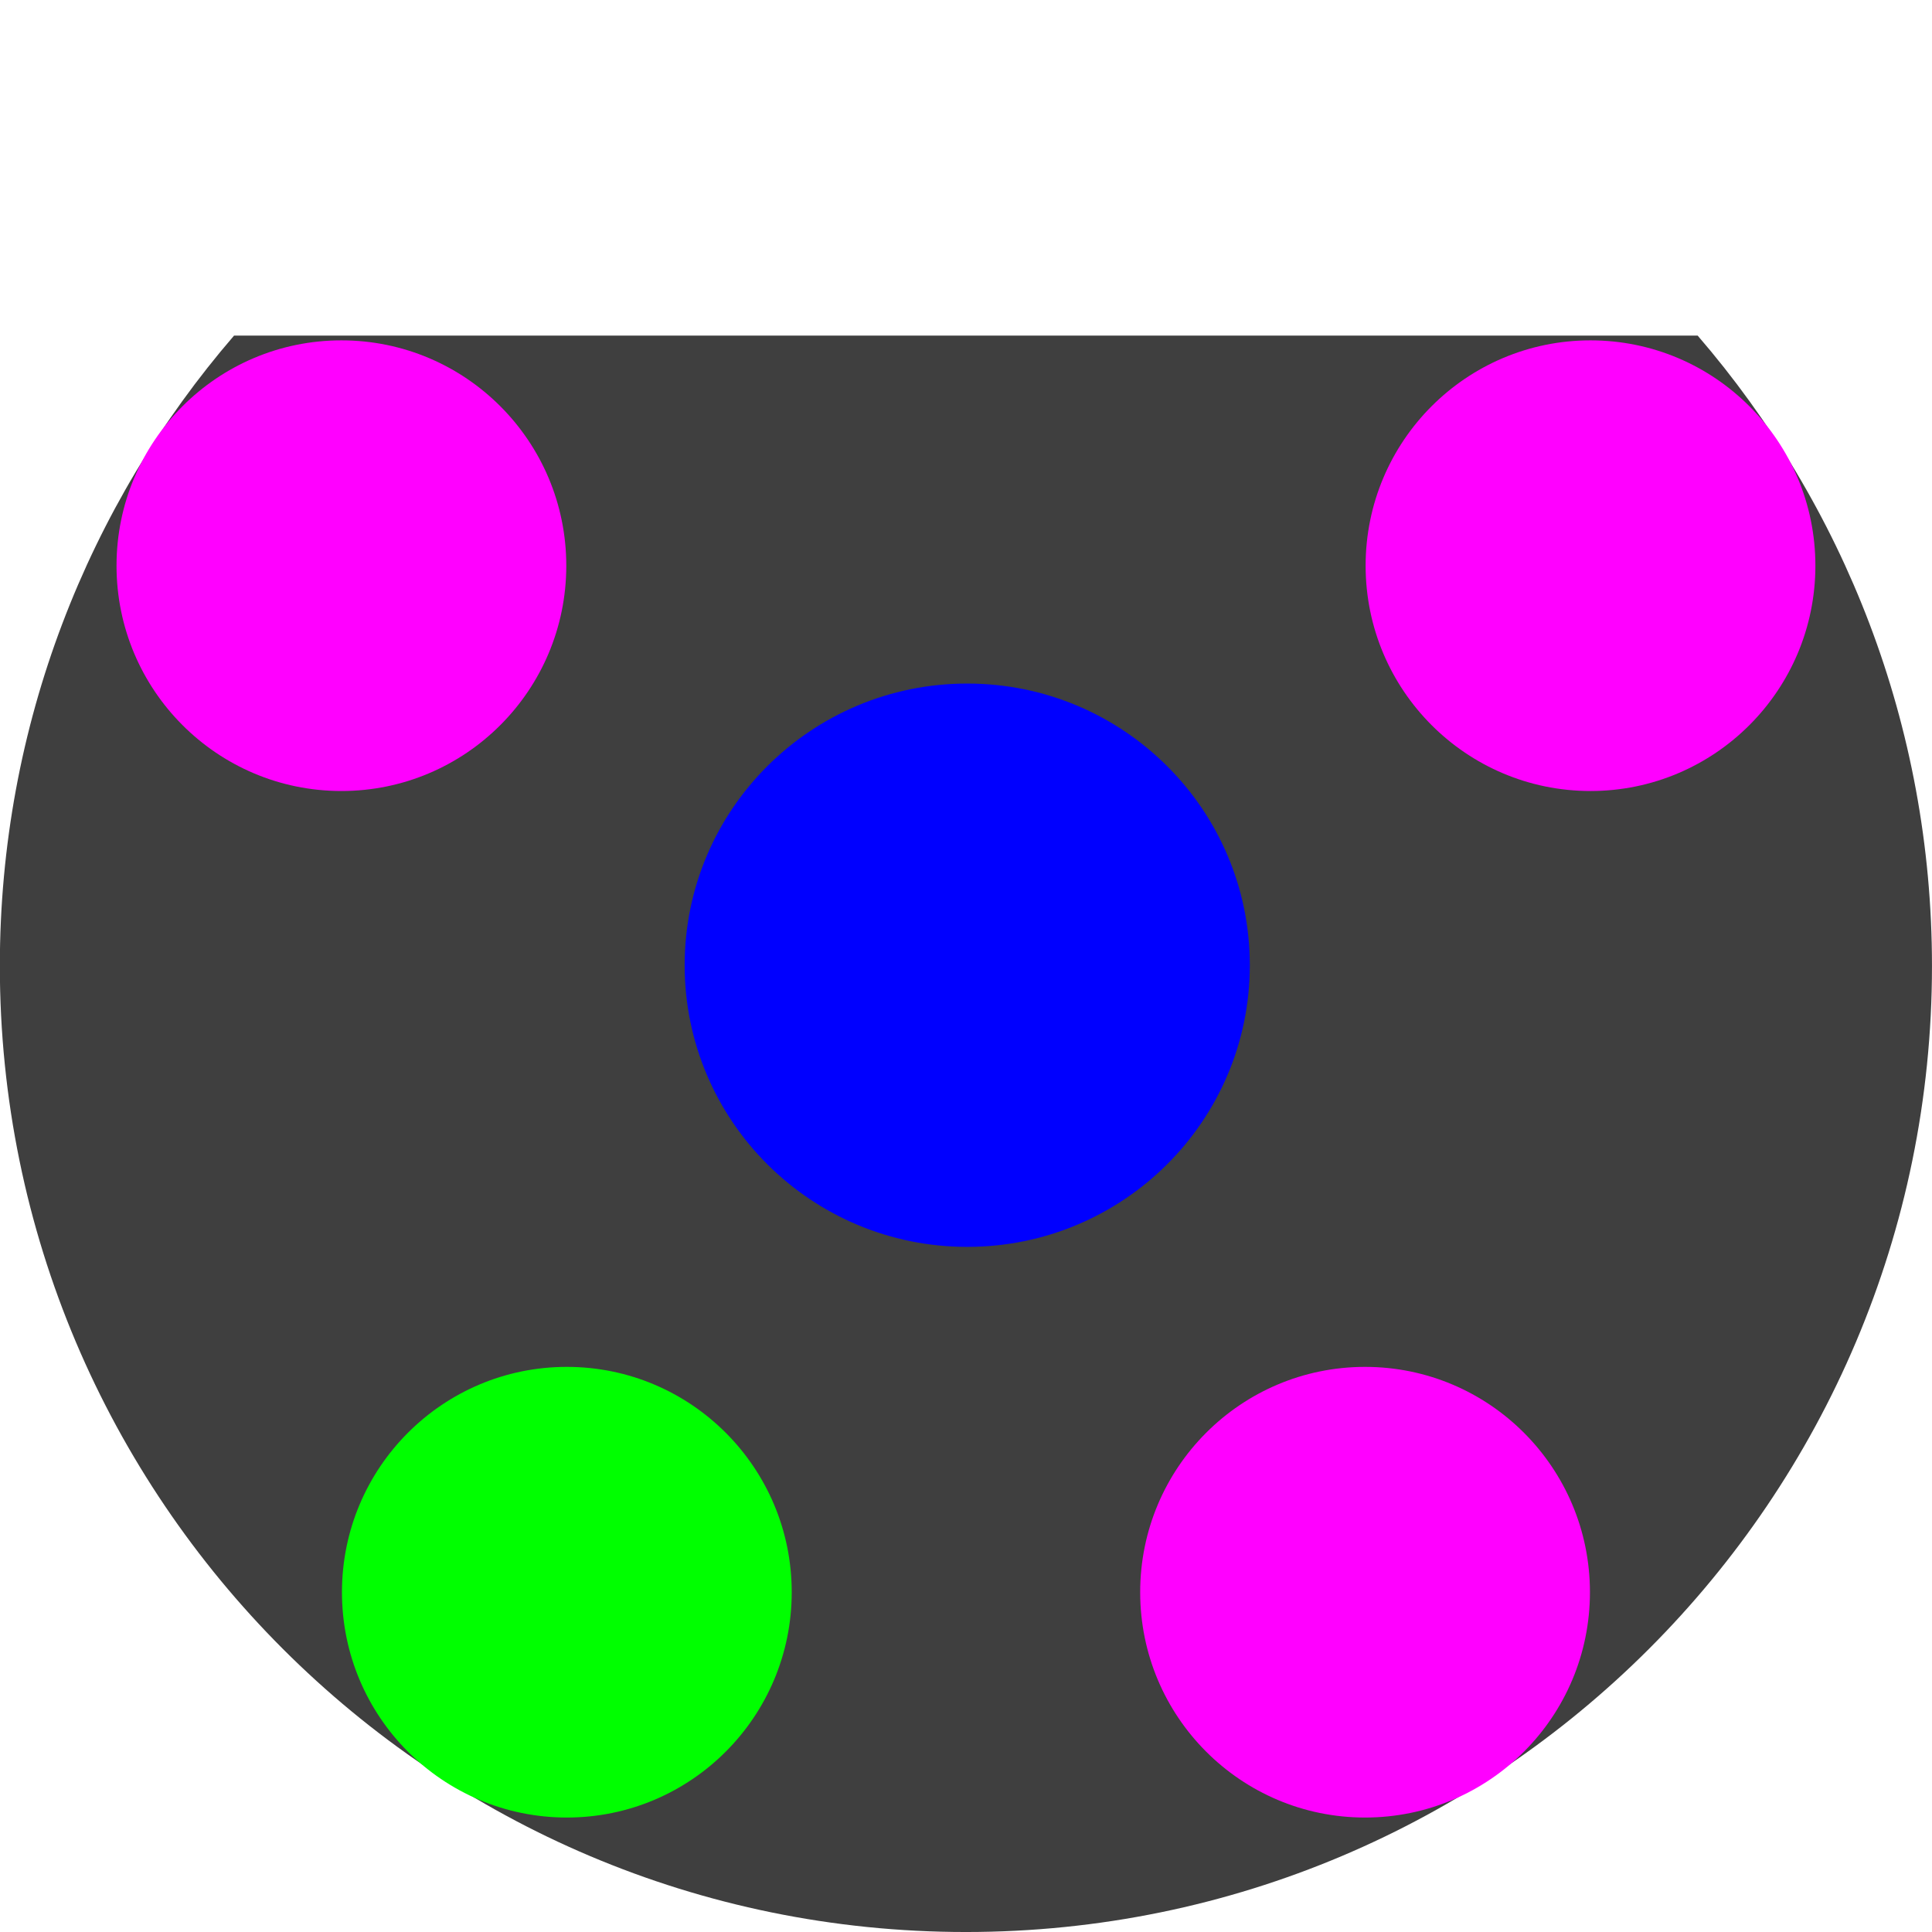 <?xml version="1.0" encoding="UTF-8" standalone="no"?>
<!-- Created with Inkscape (http://www.inkscape.org/) -->

<svg
   xmlns:dc="http://purl.org/dc/elements/1.1/"
   xmlns:cc="http://creativecommons.org/ns#"
   xmlns:rdf="http://www.w3.org/1999/02/22-rdf-syntax-ns#"
   xmlns:svg="http://www.w3.org/2000/svg"
   xmlns="http://www.w3.org/2000/svg"
   xmlns:sodipodi="http://sodipodi.sourceforge.net/DTD/sodipodi-0.dtd"
   xmlns:inkscape="http://www.inkscape.org/namespaces/inkscape"
   width="512"
   height="512"
   id="svg2"
   sodipodi:version="0.32"
   inkscape:version="0.48.2 r9819"
   version="1.0"
   sodipodi:docname="single2010.svg"
   inkscape:output_extension="org.inkscape.output.svg.inkscape">
  <defs
     id="defs4">
    <inkscape:perspective
       sodipodi:type="inkscape:persp3d"
       inkscape:vp_x="0 : 526.18109 : 1"
       inkscape:vp_y="6.1230318e-14 : 1000 : 0"
       inkscape:vp_z="744.09448 : 526.18109 : 1"
       inkscape:persp3d-origin="372.04724 : 350.78739 : 1"
       id="perspective10" />
    <inkscape:perspective
       id="perspective3292"
       inkscape:persp3d-origin="372.04724 : 350.78739 : 1"
       inkscape:vp_z="744.09448 : 526.18109 : 1"
       inkscape:vp_y="0 : 1000 : 0"
       inkscape:vp_x="0 : 526.18109 : 1"
       sodipodi:type="inkscape:persp3d" />
    <inkscape:perspective
       id="perspective4008"
       inkscape:persp3d-origin="372.04724 : 350.78739 : 1"
       inkscape:vp_z="744.09448 : 526.18109 : 1"
       inkscape:vp_y="0 : 1000 : 0"
       inkscape:vp_x="0 : 526.18109 : 1"
       sodipodi:type="inkscape:persp3d" />
    <inkscape:perspective
       id="perspective2567"
       inkscape:persp3d-origin="372.04724 : 350.78739 : 1"
       inkscape:vp_z="744.09448 : 526.18109 : 1"
       inkscape:vp_y="0 : 1000 : 0"
       inkscape:vp_x="0 : 526.18109 : 1"
       sodipodi:type="inkscape:persp3d" />
    <inkscape:perspective
       id="perspective2624"
       inkscape:persp3d-origin="372.04724 : 350.78739 : 1"
       inkscape:vp_z="744.09448 : 526.18109 : 1"
       inkscape:vp_y="0 : 1000 : 0"
       inkscape:vp_x="0 : 526.18109 : 1"
       sodipodi:type="inkscape:persp3d" />
    <inkscape:perspective
       id="perspective2579"
       inkscape:persp3d-origin="372.04724 : 350.78739 : 1"
       inkscape:vp_z="744.09448 : 526.18109 : 1"
       inkscape:vp_y="0 : 1000 : 0"
       inkscape:vp_x="0 : 526.18109 : 1"
       sodipodi:type="inkscape:persp3d" />
  </defs>
  <sodipodi:namedview
     id="base"
     pagecolor="#3f3f3f"
     bordercolor="#666666"
     borderopacity="1.0"
     gridtolerance="10000"
     guidetolerance="10"
     objecttolerance="10"
     inkscape:pageopacity="0"
     inkscape:pageshadow="2"
     inkscape:zoom="0.83977198"
     inkscape:cx="-40.915102"
     inkscape:cy="266.70412"
     inkscape:document-units="px"
     inkscape:current-layer="g3379"
     showgrid="false"
     inkscape:window-width="1276"
     inkscape:window-height="756"
     inkscape:window-x="4"
     inkscape:window-y="0"
     inkscape:window-maximized="1" />
  <g
     inkscape:label="Layer 1"
     inkscape:groupmode="layer"
     id="layer1"
     transform="translate(0,-88)">
    <g
       id="g3379"
       transform="matrix(3.022,0,0,3.022,600.663,558.768)">
      <path
         style="fill:#3f3f3f;fill-opacity:1;stroke:none"
         d="m -178.237,-126.352 c -12.798,14.841 -20.54,34.159 -20.54,55.279 0,46.763 37.955,84.718 84.718,84.718 46.763,0 84.718,-37.955 84.718,-84.718 0,-21.12 -7.751,-40.438 -20.549,-55.279 l -128.347,0 z"
         id="path2591"
         inkscape:connector-curvature="0" />
      <path
         sodipodi:type="arc"
         style="fill:#0000ff;fill-opacity:1;stroke:none"
         id="path2593"
         sodipodi:cx="239.77502"
         sodipodi:cy="374.09445"
         sodipodi:rx="129.74129"
         sodipodi:ry="105.10686"
         d="m 369.516,374.094 c 0,58.049 -58.087,105.107 -129.741,105.107 -71.654,0 -129.741,-47.058 -129.741,-105.107 0,-58.049 58.087,-105.107 129.741,-105.107 71.654,0 129.741,47.058 129.741,105.107 z"
         transform="matrix(0.191,0,0,0.235,-159.74,-159.049)" />
      <path
         transform="matrix(0.152,0,0,0.188,-205.27,-176.503)"
         d="m 369.516,374.094 c 0,58.049 -58.087,105.107 -129.741,105.107 -71.654,0 -129.741,-47.058 -129.741,-105.107 0,-58.049 58.087,-105.107 129.741,-105.107 71.654,0 129.741,47.058 129.741,105.107 z"
         sodipodi:ry="105.10686"
         sodipodi:rx="129.74129"
         sodipodi:cy="374.09445"
         sodipodi:cx="239.77502"
         id="path2595"
         style="fill:#ff00ff;fill-opacity:1;stroke:none"
         sodipodi:type="arc" />
      <path
         sodipodi:type="arc"
         style="fill:#00ff00;fill-opacity:1;stroke:none"
         id="path2597"
         sodipodi:cx="239.77502"
         sodipodi:cy="374.09445"
         sodipodi:rx="129.74129"
         sodipodi:ry="105.10686"
         d="m 369.516,374.094 c 0,58.049 -58.087,105.107 -129.741,105.107 -71.654,0 -129.741,-47.058 -129.741,-105.107 0,-58.049 58.087,-105.107 129.741,-105.107 71.654,0 129.741,47.058 129.741,105.107 z"
         transform="matrix(0.152,0,0,0.188,-185.501,-86.483)" />
      <path
         transform="matrix(0.152,0,0,0.188,-115.502,-86.483)"
         d="m 369.516,374.094 c 0,58.049 -58.087,105.107 -129.741,105.107 -71.654,0 -129.741,-47.058 -129.741,-105.107 0,-58.049 58.087,-105.107 129.741,-105.107 71.654,0 129.741,47.058 129.741,105.107 z"
         sodipodi:ry="105.10686"
         sodipodi:rx="129.74129"
         sodipodi:cy="374.09445"
         sodipodi:cx="239.77502"
         id="path2599"
         style="fill:#ff00ff;fill-opacity:1;stroke:none"
         sodipodi:type="arc" />
      <path
         sodipodi:type="arc"
         style="fill:#ff00ff;fill-opacity:1;stroke:none"
         id="path2601"
         sodipodi:cx="239.77502"
         sodipodi:cy="374.09445"
         sodipodi:rx="129.74129"
         sodipodi:ry="105.10686"
         d="m 369.516,374.094 c 0,58.049 -58.087,105.107 -129.741,105.107 -71.654,0 -129.741,-47.058 -129.741,-105.107 0,-58.049 58.087,-105.107 129.741,-105.107 71.654,0 129.741,47.058 129.741,105.107 z"
         transform="matrix(0.152,0,0,0.188,-95.732,-176.503)" />
    </g>
  </g>
</svg>

